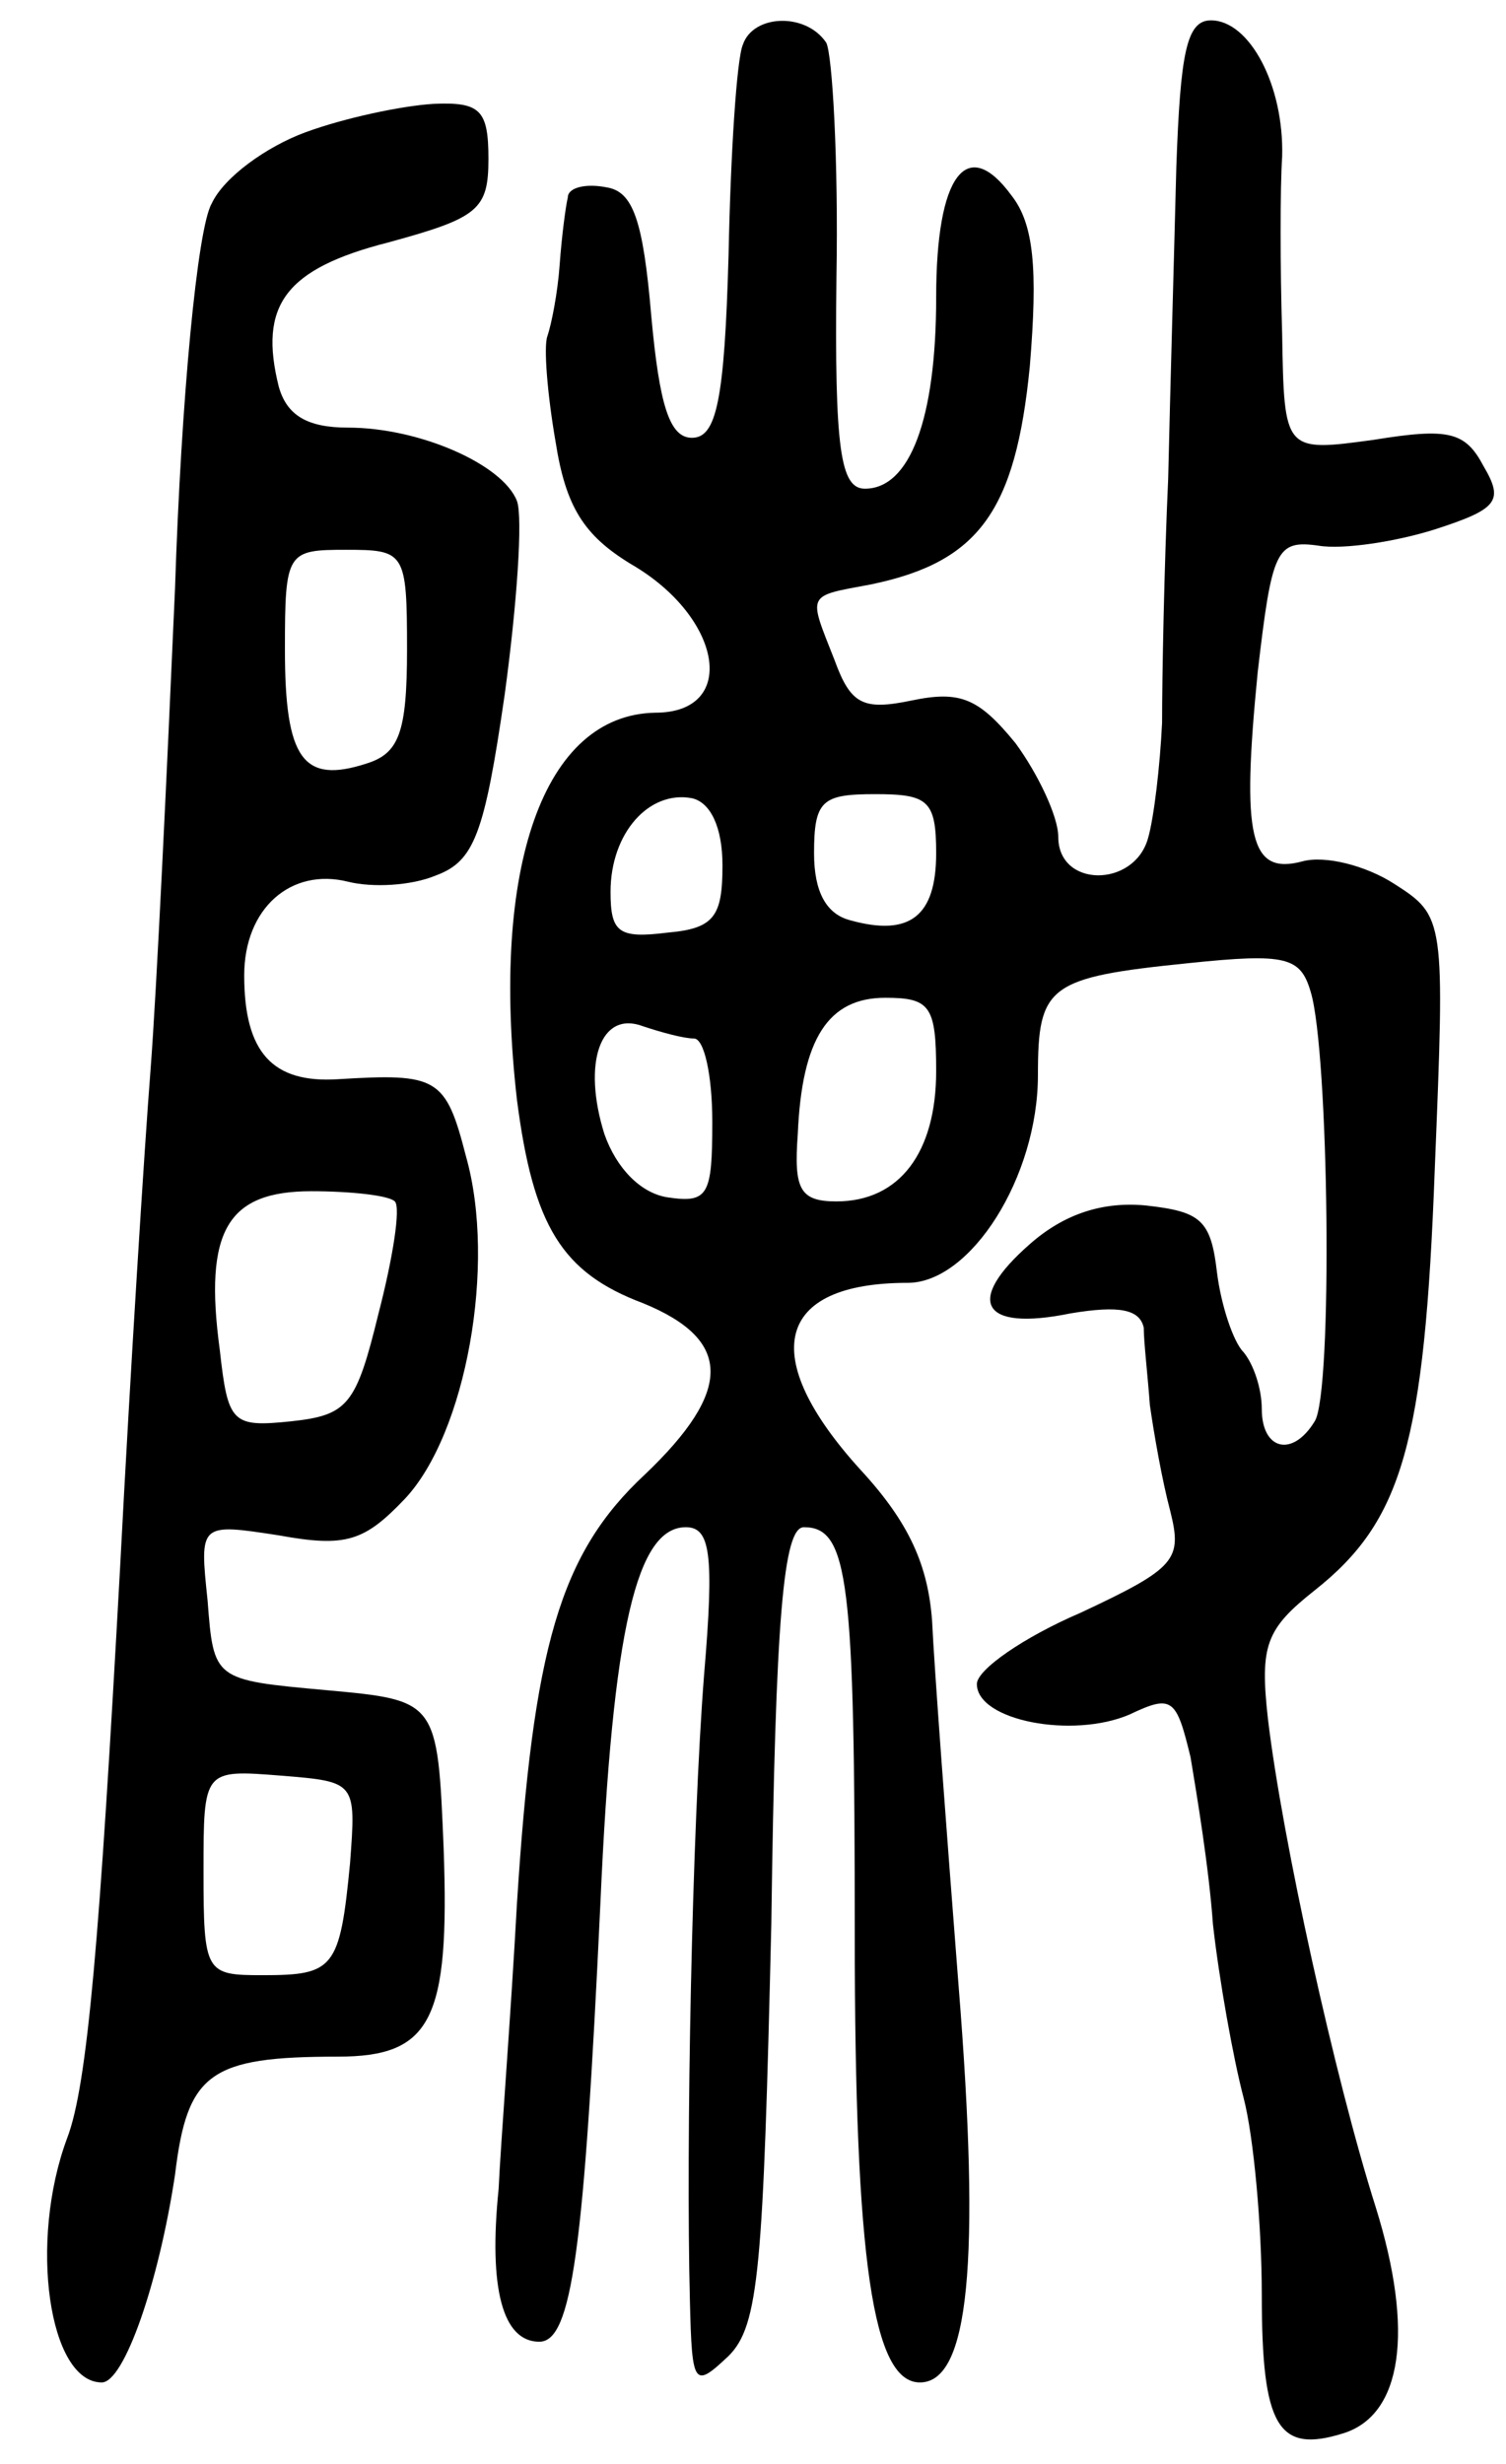<svg version="1.0" xmlns="http://www.w3.org/2000/svg"
 width="74pt" height="121pt" viewBox="0 0 74 121"
 preserveAspectRatio="xMidYMid meet">
<g transform="translate(0,121) scale(0.1,-0.1)"
fill="#000000" stroke="none">
<path d="M365 1188 c-3 -7 -6 -53 -7 -103 -2 -72 -6 -90 -18 -90 -11 0 -16 16
-20 60 -4 47 -9 61 -22 63 -10 2 -19 0 -19 -5 -1 -4 -3 -19 -4 -33 -1 -14 -4
-29 -6 -35 -2 -5 0 -29 4 -52 5 -32 14 -46 37 -60 45 -26 53 -73 12 -73 -55
-1 -81 -76 -68 -190 8 -62 22 -85 62 -100 44 -18 44 -43 1 -84 -42 -39 -55
-85 -63 -211 -3 -55 -8 -118 -9 -140 -5 -49 2 -75 20 -75 16 0 22 45 30 215 6
136 18 185 42 185 12 0 14 -13 9 -72 -6 -76 -9 -231 -7 -308 1 -42 2 -43 19
-27 15 15 17 43 21 212 2 151 6 195 16 195 22 0 25 -26 25 -200 0 -161 9 -220
32 -220 24 0 30 58 19 195 -6 77 -12 157 -13 179 -2 27 -11 48 -35 74 -51 56
-42 92 23 92 31 0 64 52 64 102 0 44 5 48 74 55 48 5 55 3 60 -14 9 -29 11
-197 2 -211 -11 -18 -26 -14 -26 6 0 10 -4 22 -9 28 -5 5 -11 23 -13 39 -3 26
-8 30 -35 33 -21 2 -40 -4 -57 -19 -32 -28 -24 -43 20 -34 24 4 34 2 36 -7 0
-7 2 -24 3 -38 2 -14 6 -37 10 -52 6 -24 3 -28 -44 -50 -28 -12 -51 -28 -51
-35 0 -18 47 -27 75 -15 21 10 23 8 30 -21 3 -18 9 -54 11 -82 3 -27 10 -66
15 -85 5 -19 9 -63 9 -97 0 -65 8 -78 40 -68 29 9 35 50 16 111 -20 63 -46
181 -53 240 -4 36 -1 44 23 63 43 34 54 72 59 207 5 123 5 124 -20 140 -14 9
-34 14 -45 11 -26 -7 -30 12 -22 93 7 60 9 65 30 62 12 -2 38 2 57 8 31 10 34
14 24 31 -9 17 -17 19 -54 13 -44 -6 -44 -6 -45 52 -1 33 -1 72 0 87 1 35 -16
67 -35 67 -12 0 -15 -16 -17 -72 -1 -40 -3 -109 -4 -153 -2 -44 -3 -98 -3
-120 -1 -21 -4 -47 -7 -57 -7 -24 -44 -24 -44 1 0 10 -10 31 -21 46 -18 22
-27 26 -51 21 -24 -5 -30 -2 -38 20 -13 33 -14 31 18 37 53 11 71 36 78 107 4
48 2 70 -9 84 -22 30 -37 10 -37 -50 0 -60 -13 -94 -35 -94 -12 0 -15 19 -14
104 1 57 -2 109 -5 115 -10 15 -36 14 -41 -1z m-10 -403 c0 -25 -4 -31 -27
-33 -24 -3 -28 0 -28 20 0 29 19 50 40 46 9 -2 15 -14 15 -33z m105 6 c0 -31
-13 -41 -42 -33 -12 3 -18 14 -18 33 0 26 4 29 30 29 26 0 30 -3 30 -29z m0
-107 c0 -40 -18 -64 -49 -64 -18 0 -21 6 -19 33 2 47 15 67 43 67 22 0 25 -4
25 -36z m-119 16 c5 0 9 -18 9 -41 0 -36 -2 -40 -22 -37 -13 2 -25 14 -31 31
-11 35 -2 61 19 53 9 -3 20 -6 25 -6z"/>
<path d="M150 1145 c-19 -7 -40 -22 -46 -35 -7 -12 -15 -96 -18 -189 -4 -91
-9 -197 -12 -236 -3 -38 -10 -149 -15 -245 -10 -182 -16 -254 -26 -280 -19
-51 -9 -120 17 -120 11 0 28 49 36 102 6 50 17 58 80 58 46 0 55 18 52 102 -3
73 -3 73 -58 78 -55 5 -55 5 -58 44 -4 38 -4 38 35 32 33 -6 42 -3 62 18 30
32 45 115 30 168 -10 39 -14 41 -63 38 -32 -2 -46 13 -46 51 0 33 23 53 51 46
12 -3 31 -2 43 3 19 7 24 20 34 89 6 44 9 87 6 95 -7 18 -48 36 -83 36 -20 0
-30 6 -34 20 -10 40 3 58 54 71 44 12 49 16 49 41 0 24 -4 28 -27 27 -16 -1
-44 -7 -63 -14z m50 -254 c0 -41 -4 -51 -20 -56 -31 -10 -40 2 -40 56 0 48 1
49 30 49 29 0 30 -1 30 -49z m-6 -271 c3 -3 -1 -28 -8 -55 -11 -45 -15 -50
-43 -53 -29 -3 -31 -1 -35 35 -8 59 4 78 45 78 19 0 38 -2 41 -5z m-22 -325
c-5 -52 -8 -55 -43 -55 -28 0 -29 1 -29 51 0 50 0 50 38 47 37 -3 37 -3 34
-43z"/>
</g>
</svg>
